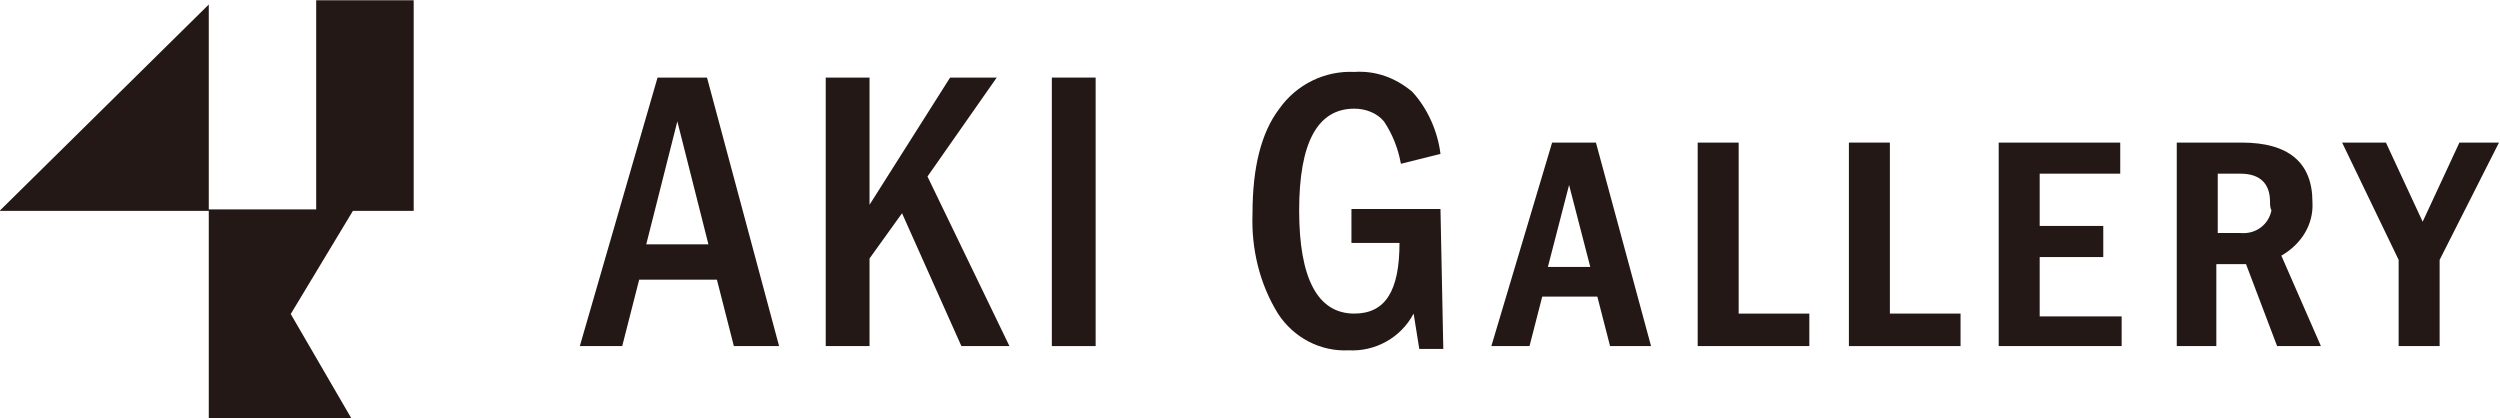 <?xml version="1.0" encoding="utf-8"?>
<!-- Generator: Adobe Illustrator 27.5.0, SVG Export Plug-In . SVG Version: 6.00 Build 0)  -->
<svg version="1.1" id="圖層_1" xmlns="http://www.w3.org/2000/svg" xmlns:xlink="http://www.w3.org/1999/xlink" x="0px" y="0px"
	 viewBox="0 0 176.9 29.6" style="enable-background:new 0 0 176.9 29.6;" xml:space="preserve">
<style type="text/css">
	.st0{fill:#231815;}
</style>
<g transform="translate(-1.327 -214.981)">
	<path class="st0" d="M30.6,229.9V215h-6.9v14.8l-7.6,0l0-14.5L1.3,229.9h14.8v14.7l10.1,0l-4.3-7.4l4.4-7.3L30.6,229.9z"/>
	<g transform="translate(42.355 220.17)">
		<path class="st0" d="M14.1,19.3h-3.2l-1.2-4.7H4.2L3,19.3H0l5.5-19H9L14.1,19.3z M9.1,12.1L6.9,3.4l-2.2,8.7L9.1,12.1z"/>
		<path class="st0" d="M30.4,19.3H27l-4.2-9.4l-2.3,3.2v6.2h-3.1v-19h3.1v9l5.7-9h3.3l-4.9,7L30.4,19.3z"/>
		<path class="st0" d="M36.5,19.3h-3.1v-19h3.1V19.3z"/>
		<path class="st0" d="M61.1,19.5h-1.7L59,17c-0.9,1.7-2.7,2.7-4.6,2.6c-2,0.1-3.9-0.9-5-2.6c-1.3-2.1-1.9-4.6-1.8-7.1
			c0-3.2,0.6-5.7,1.9-7.4c1.2-1.7,3.2-2.7,5.3-2.6c1.5-0.1,2.9,0.4,4.1,1.4c1.1,1.2,1.8,2.8,2,4.4l-2.8,0.7c-0.2-1.1-0.6-2.1-1.2-3
			c-0.5-0.6-1.3-0.9-2.1-0.9c-2.6,0-3.9,2.4-3.9,7.2c0,4.8,1.3,7.3,3.9,7.3c2.2,0,3.2-1.6,3.2-5h-3.4V9.6h6.3L61.1,19.5z"/>
		<path class="st0" d="M75.8,19.3h-2.9L72,15.8h-3.9l-0.9,3.5h-2.7l4.3-14.4h3.1L75.8,19.3z M71.5,13.7l-1.5-5.8l-1.5,5.8H71.5z"/>
		<path class="st0" d="M87,19.3h-7.9V4.9H82V17h5L87,19.3z"/>
		<path class="st0" d="M97.7,19.3h-7.9V4.9h2.9V17h5V19.3z"/>
		<path class="st0" d="M109.1,19.3h-8.7V4.9h8.6v2.2h-5.7v3.7h4.5V13h-4.5v4.2h5.8V19.3z"/>
		<path class="st0" d="M123.2,19.3h-3.1l-2.2-5.8h-2.1v5.8H113V4.9h4.6c3.3,0,5,1.4,5,4.2c0.1,1.6-0.8,3-2.2,3.8L123.2,19.3z
			 M119.6,9.1c0-1.3-0.7-2-2.1-2h-1.6v4.2h1.6c1.1,0.1,2-0.6,2.2-1.6C119.6,9.5,119.6,9.3,119.6,9.1L119.6,9.1z"/>
		<path class="st0" d="M135.8,4.9l-4.2,8.3v6.1h-2.9v-6.1l-4-8.3h3.1l2.6,5.6l2.6-5.6H135.8z"/>
	</g>
</g>
</svg>
